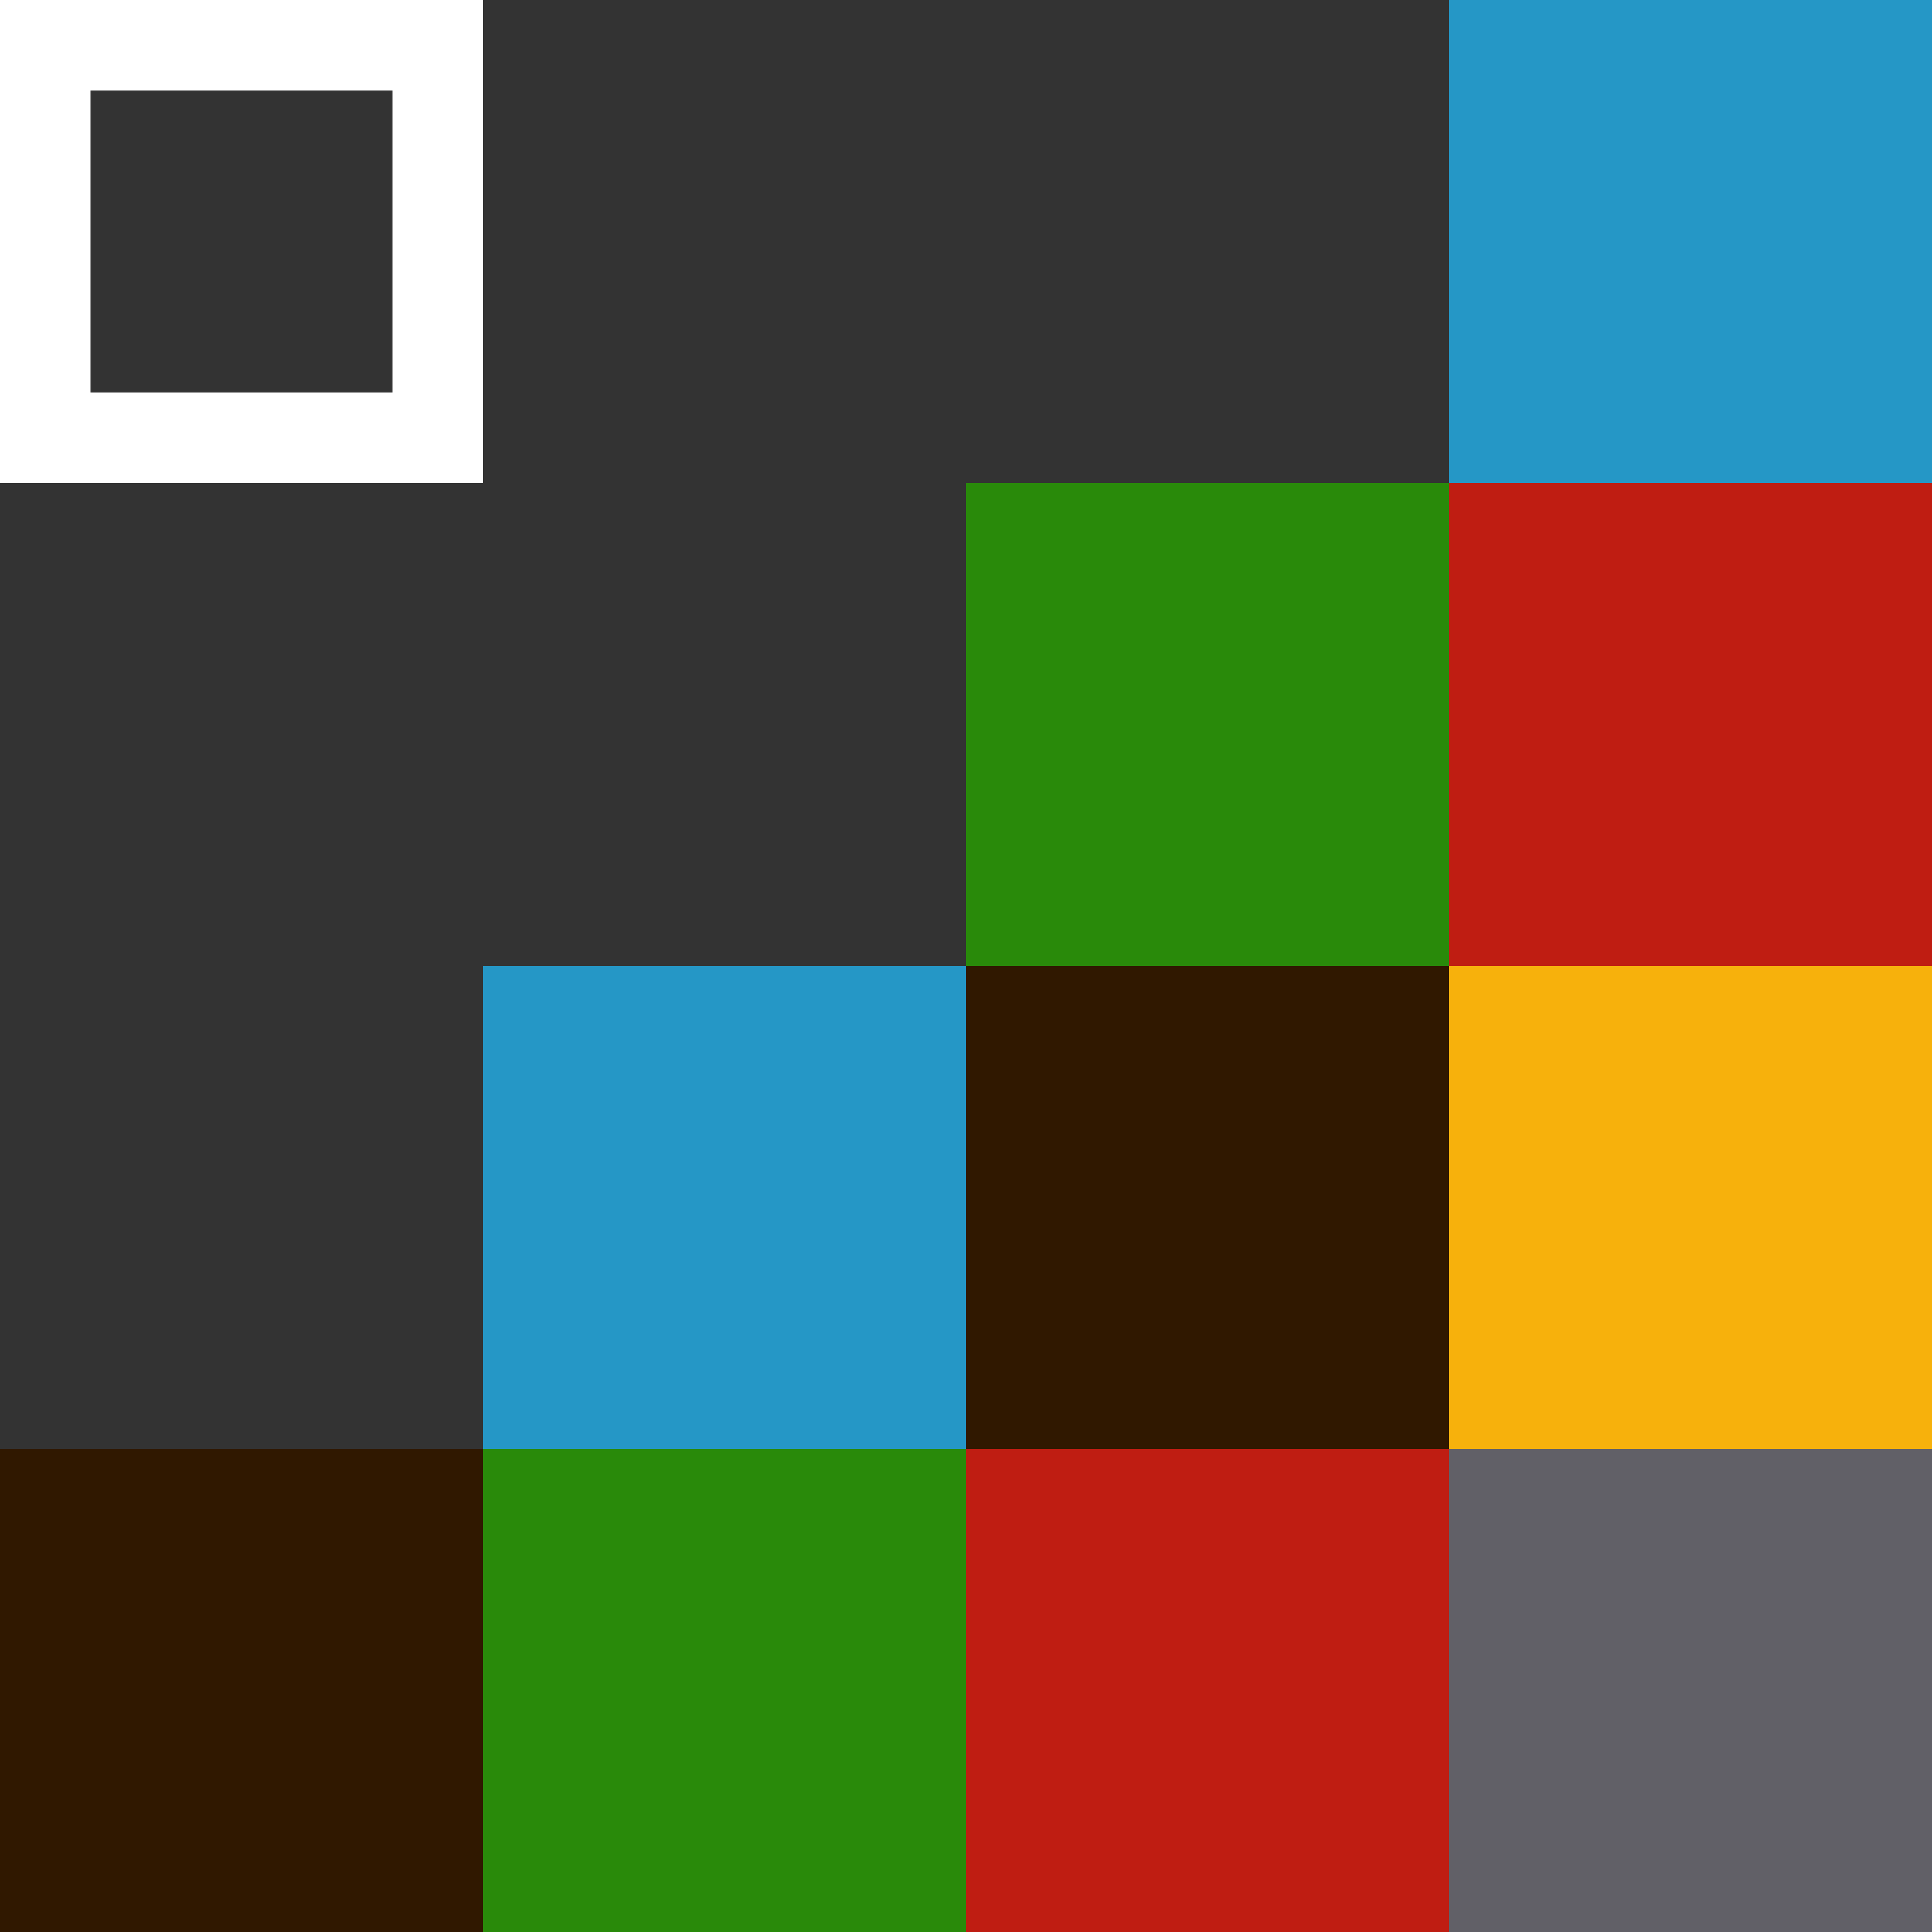 <?xml version="1.0" encoding="UTF-8" standalone="no"?>
<!-- Created with Inkscape (http://www.inkscape.org/) -->

<svg
   xmlns:dc="http://purl.org/dc/elements/1.1/"
   xmlns:cc="http://creativecommons.org/ns#"
   xmlns:rdf="http://www.w3.org/1999/02/22-rdf-syntax-ns#"
   xmlns:svg="http://www.w3.org/2000/svg"
   xmlns="http://www.w3.org/2000/svg"
   xmlns:sodipodi="http://sodipodi.sourceforge.net/DTD/sodipodi-0.dtd"
   xmlns:inkscape="http://www.inkscape.org/namespaces/inkscape"
   width="64"
   height="64"
   id="svg2"
   version="1.1"
   inkscape:version="0.48.2 r9819"
   sodipodi:docname="icon.svg"
   inkscape:export-filename="/home/niko/Java/Elements/res/icon.png"
   inkscape:export-xdpi="90"
   inkscape:export-ydpi="90">
  <rect width="100%" height="100%" fill="#333333" stroke="none"/>
  <defs
     id="defs4" />
  <sodipodi:namedview
     id="base"
     pagecolor="#ffffff"
     bordercolor="#666666"
     borderopacity="1.0"
     inkscape:pageopacity="0.0"
     inkscape:pageshadow="2"
     inkscape:zoom="5.6"
     inkscape:cx="21.813337"
     inkscape:cy="24.508116"
     inkscape:document-units="px"
     inkscape:current-layer="layer1"
     showgrid="false"
     inkscape:object-paths="true"
     inkscape:object-nodes="true"
     inkscape:snap-intersection-paths="true"
     inkscape:snap-smooth-nodes="true"
     inkscape:snap-midpoints="true"
     inkscape:snap-object-midpoints="true"
     inkscape:snap-center="true"
     inkscape:snap-page="true"
     inkscape:snap-bbox="true"
     inkscape:bbox-paths="true"
     inkscape:bbox-nodes="true"
     inkscape:snap-bbox-edge-midpoints="true"
     inkscape:snap-bbox-midpoints="true"
     inkscape:window-width="1280"
     inkscape:window-height="1000"
     inkscape:window-x="0"
     inkscape:window-y="24"
     inkscape:window-maximized="1" />
  <g
     inkscape:label="Ebene 1"
     inkscape:groupmode="layer"
     id="layer1"
     transform="translate(0,-988.362)">
    <rect
       style="fill:#bf1d12;fill-opacity:1;fill-rule:nonzero;stroke:none"
       id="rect2985"
       width="16"
       height="16"
       x="32"
       y="1036.362" />
    <rect
       style="fill:#301800;fill-opacity:1;fill-rule:nonzero;stroke:none"
       id="rect2985-8"
       width="16"
       height="16"
       x="32"
       y="1020.362" />
    <rect
       style="fill:#2597c6;fill-opacity:1;fill-rule:nonzero;stroke:none"
       id="rect2985-2"
       width="16"
       height="16"
       x="16"
       y="1020.362" />
    <rect
       style="fill:#298a0a;fill-opacity:1;fill-rule:nonzero;stroke:none"
       id="rect2985-81"
       width="16"
       height="16"
       x="32"
       y="1004.362" />
    <rect
       style="fill:#f7b10c;fill-opacity:1;fill-rule:nonzero;stroke:none"
       id="rect2985-85"
       width="16"
       height="16"
       x="48"
       y="1020.362" />
    <rect
       style="fill:#616067;fill-opacity:1;fill-rule:nonzero;stroke:none"
       id="rect2985-6"
       width="16"
       height="16"
       x="48"
       y="1036.362" />
    <path
       style="fill:#ffffff;fill-opacity:1;fill-rule:nonzero;stroke:none"
       d="M 0 0 L 0 16 L 16 16 L 16 0 L 0 0 z M 3 3 L 13 3 L 13 13 L 3 13 L 3 3 z "
       transform="translate(0,988.362)"
       id="rect2985-1" />
    <rect
       y="1036.362"
       x="0"
       height="16"
       width="16"
       id="rect3829"
       style="fill:#301800;fill-opacity:1;fill-rule:nonzero;stroke:none" />
    <rect
       style="fill:#298a0a;fill-opacity:1;fill-rule:nonzero;stroke:none"
       id="rect2985-81-5"
       width="16"
       height="16"
       x="16"
       y="1036.362" />
    <rect
       style="fill:#2597c6;fill-opacity:1;fill-rule:nonzero;stroke:none"
       id="rect2985-2-4"
       width="16"
       height="16"
       x="48"
       y="988.362" />
    <rect
       style="fill:#bf1d12;fill-opacity:1;fill-rule:nonzero;stroke:none"
       id="rect2985-83"
       width="16"
       height="16"
       x="48"
       y="1004.362" />
  </g>
</svg>
